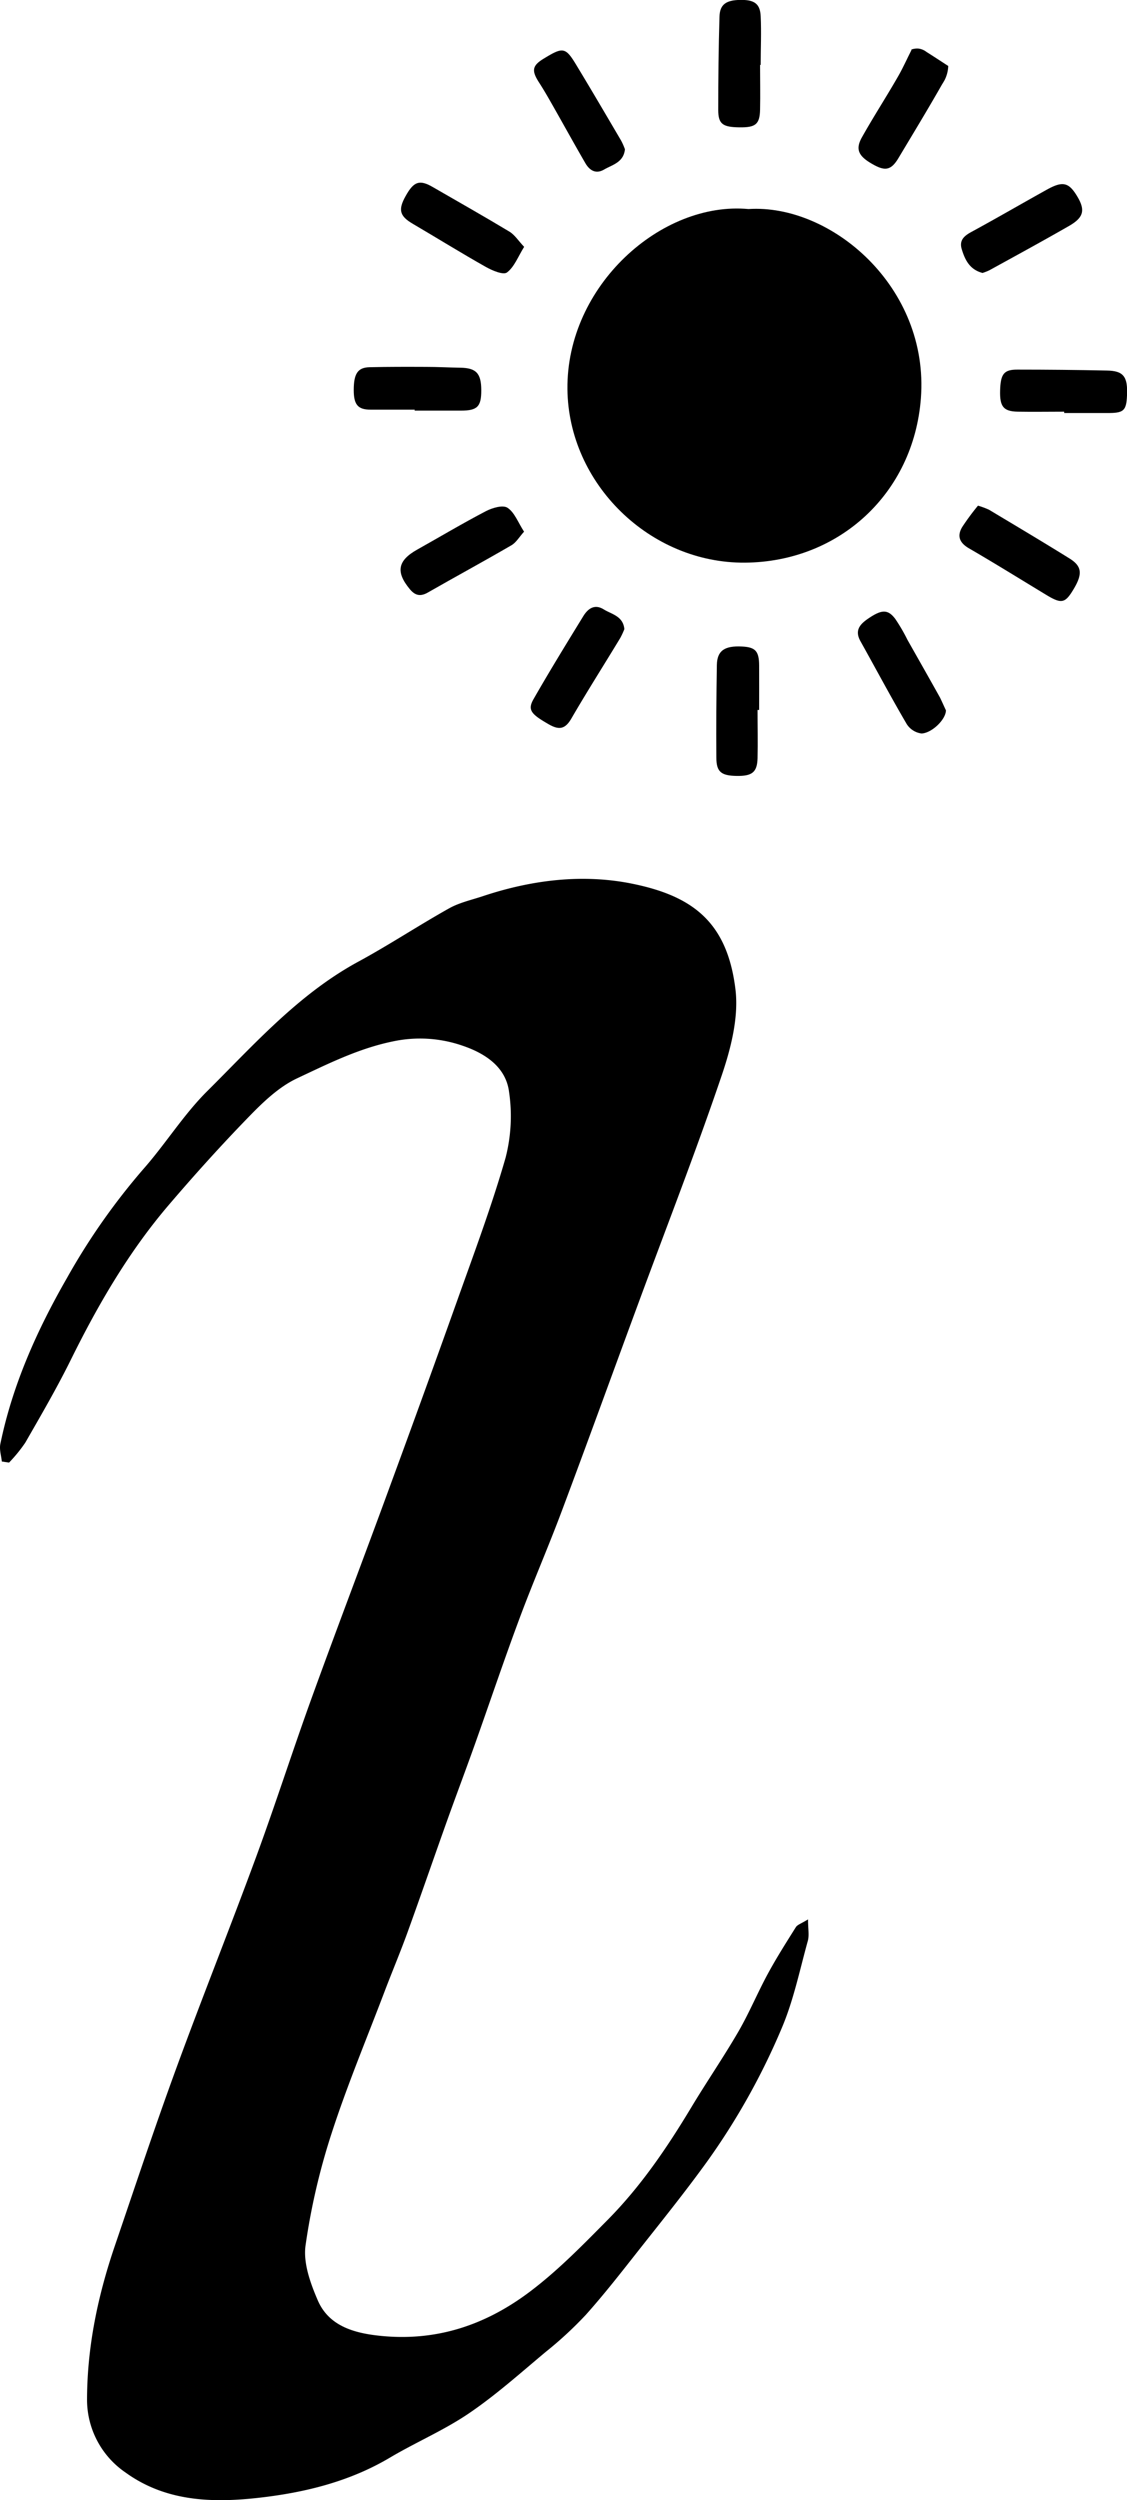 <svg xmlns="http://www.w3.org/2000/svg" viewBox="0 0 277.72 615.69"><title>Asset 77</title><g id="Layer_2" data-name="Layer 2"><g id="Layer_1-2" data-name="Layer 1"><path d="M.45,359.91c-.14-1.43-.64-2.94-.37-4.29,3-14.61,9.06-28.09,16.41-40.88a162,162,0,0,1,18.84-26.85c5.48-6.21,9.91-13.4,15.75-19.2,11.61-11.54,22.55-23.93,37.29-31.91,7.57-4.11,14.78-8.88,22.3-13.09,2.54-1.42,5.52-2.07,8.32-3,12-4,24.52-5.55,36.75-3.08,14.81,3,23.45,9.34,25.49,26,.84,6.89-1.11,14.55-3.41,21.31-6.41,18.89-13.68,37.48-20.58,56.21-6.28,17-12.45,34.06-18.81,51-3.32,8.87-7.11,17.55-10.41,26.43-3.83,10.27-7.32,20.67-11,31-2.23,6.26-4.58,12.48-6.82,18.73-3.3,9.24-6.49,18.5-9.83,27.72-1.76,4.84-3.76,9.58-5.59,14.39-4.42,11.65-9.25,23.18-13.08,35A163.6,163.6,0,0,0,75.29,553c-.59,4.29,1.19,9.25,3,13.44,2.72,6.38,9,8.1,15.21,8.76,13.69,1.45,25.78-2.41,36.86-10.69,7.09-5.31,13.13-11.54,19.3-17.76,8.24-8.31,14.72-17.86,20.71-27.82,3.77-6.27,7.92-12.31,11.59-18.63,2.66-4.59,4.71-9.54,7.24-14.21,2.13-3.93,4.54-7.72,6.92-11.51.37-.59,1.28-.86,3-1.91,0,2.33.33,3.91-.05,5.29-2,7.19-3.51,14.62-6.41,21.44a169.18,169.18,0,0,1-18.48,33c-5.41,7.48-11.21,14.68-16.94,21.93-4.19,5.32-8.37,10.68-12.88,15.72a93.51,93.51,0,0,1-9.86,9.11c-6.2,5.18-12.25,10.6-18.9,15.12-6.11,4.16-13,7.09-19.42,10.88-9.5,5.66-19.94,8.38-30.69,9.74-12,1.51-24.13,1.51-34.53-6a21.72,21.72,0,0,1-9.51-18.28c.06-12.75,2.63-25.07,6.69-37.09,5-14.66,9.87-29.34,15.18-43.87,6.39-17.48,13.31-34.76,19.74-52.22,4.82-13.1,9.07-26.41,13.83-39.54,6.34-17.5,13-34.91,19.38-52.38q8.27-22.47,16.31-45c4.18-11.74,8.56-23.43,12-35.39a41,41,0,0,0,.86-16.27c-.8-6.15-5.93-9.47-11.44-11.34a32,32,0,0,0-17.19-1.06c-8.44,1.73-16,5.52-23.6,9.09-4.52,2.12-8.45,5.92-12,9.58-6.8,7-13.33,14.24-19.66,21.65-9.85,11.53-17.41,24.55-24.12,38.13-3.43,6.93-7.34,13.64-11.2,20.36a36.94,36.94,0,0,1-4,4.91Z"/><path d="M233.67,16.25a8.38,8.38,0,0,1-.89,3.47c-.2.34-.39.69-.6,1C228.68,26.87,225,32.92,221.36,39c-1.76,2.9-3.21,3.19-6.19,1.51-3.61-2-4.45-3.69-2.78-6.68,2.83-5.05,6-9.93,8.87-14.93.77-1.32,1.44-2.7,2.2-4.25.36-.75.76-1.55,1.19-2.41l-.18,0a4.24,4.24,0,0,1,1.84-.28,4,4,0,0,1,2,.83C229.73,13.68,231.5,14.84,233.67,16.25Z"/><path d="M241,124.52a20.65,20.65,0,0,1,2.7,1c6.68,4,13.41,8,20,12.1,3.11,2,3.08,4,.44,8.15-1.76,2.76-2.75,2.88-6.18.81-6.38-3.86-12.72-7.8-19.17-11.54-2.42-1.4-3-3.12-1.63-5.33A60.66,60.66,0,0,1,241,124.52Z"/><path d="M102.2,100.88c-3.64,0-7.28,0-10.92,0-3.11,0-4.11-1.26-4.11-4.83,0-4.05,1-5.56,3.92-5.62,4.63-.11,9.27-.1,13.91-.08,2.81,0,5.61.16,8.42.2,3.93.06,5.17,1.38,5.18,5.57,0,4-.94,5-5,5-3.82,0-7.63,0-11.44,0Z"/><path d="M186.68,174.83c0,4,.09,7.94,0,11.91-.1,3.44-1.34,4.4-5.15,4.34s-5-1-5-4.47c-.06-7.62,0-15.23.12-22.85.07-3.54,1.91-4.76,6.17-4.55,3.34.16,4.23,1.12,4.25,4.7s0,7.28,0,10.92Z"/><path d="M129.16,60.79c-1.5,2.41-2.42,4.95-4.23,6.31-.9.68-3.62-.47-5.2-1.36-6.07-3.42-12-7.1-18-10.62-3.25-1.9-3.69-3.45-1.75-6.88,2-3.59,3.42-4.05,6.66-2.18,6.32,3.65,12.67,7.24,18.92,11C126.84,57.84,127.74,59.29,129.16,60.79Z"/><path d="M242.12,67.22c-3.16-.83-4.31-3.2-5.11-5.81-.68-2.18.5-3.28,2.34-4.28,6.28-3.41,12.45-7,18.7-10.47,3.86-2.13,5.34-1.74,7.4,1.69s1.59,5.23-2.06,7.32c-6.47,3.71-13,7.27-19.57,10.88A12.94,12.94,0,0,1,242.12,67.22Z"/><path d="M129.14,130.93c-1.19,1.32-1.94,2.66-3.08,3.33-6.87,4-13.86,7.78-20.76,11.73-1.84,1-3.09.57-4.31-.9-3.52-4.24-3-7.05,1.83-9.75,5.62-3.15,11.17-6.46,16.88-9.44,1.58-.83,4.2-1.61,5.35-.86C126.79,126.16,127.65,128.64,129.14,130.93Z"/><path d="M154,36.76c-.33,3.25-3.1,3.81-5.15,5s-3.58.18-4.61-1.59c-2.75-4.74-5.39-9.54-8.1-14.3-1.06-1.87-2.13-3.73-3.29-5.53-1.94-3-1.71-4.21,1.3-6,4.65-2.83,5.23-2.74,8,1.89,3.69,6.09,7.29,12.24,10.9,18.38A15.82,15.82,0,0,1,154,36.76Z"/><path d="M153.86,154.93a19.88,19.88,0,0,1-1,2.16c-4,6.62-8.18,13.17-12.07,19.87-1.56,2.68-3.08,2.84-5.61,1.38-4.29-2.47-5.24-3.49-3.7-6.18,3.94-6.89,8.1-13.65,12.25-20.41,1.12-1.83,2.75-3.08,5-1.71C150.68,151.27,153.54,151.67,153.86,154.93Z"/><path d="M233.1,174.92c0,2.24-3.45,5.6-6,5.71a5.09,5.09,0,0,1-3.68-2.35c-3.93-6.71-7.59-13.59-11.39-20.39-1.56-2.81.06-4.32,2.14-5.71,3.15-2.1,4.64-2.14,6.43.21a42.81,42.81,0,0,1,3,5.14c2.69,4.76,5.39,9.5,8.05,14.27C232.23,173,232.73,174.16,233.1,174.92Z"/><path d="M262.24,101.38c-3.83,0-7.66.07-11.49,0-3.48-.08-4.4-1.26-4.3-5.17.11-4.12.92-5.2,4.27-5.19q11,0,22,.23c4.12.06,5.22,1.46,5,6.14-.17,3.82-.82,4.36-5,4.32-3.5,0-7,0-10.48,0Z"/><path d="M187.3,16c0,3.66.08,7.33,0,11s-1.16,4.41-5.11,4.36c-4.11-.06-5.19-.81-5.2-4.27,0-7.67.08-15.33.31-23,.09-3,1.62-4.05,5.09-4.11s4.92.91,5.06,4c.19,4,0,8,0,12Z"/><path d="M184.43,51.48c20.36-1.32,44.6,19.17,42.5,46.62-1.8,23.46-20.19,40.28-43.35,40.46-23.41.18-43.51-19.42-43.75-42.71C139.56,70.35,163,49.5,184.43,51.48Z"/></g></g></svg>